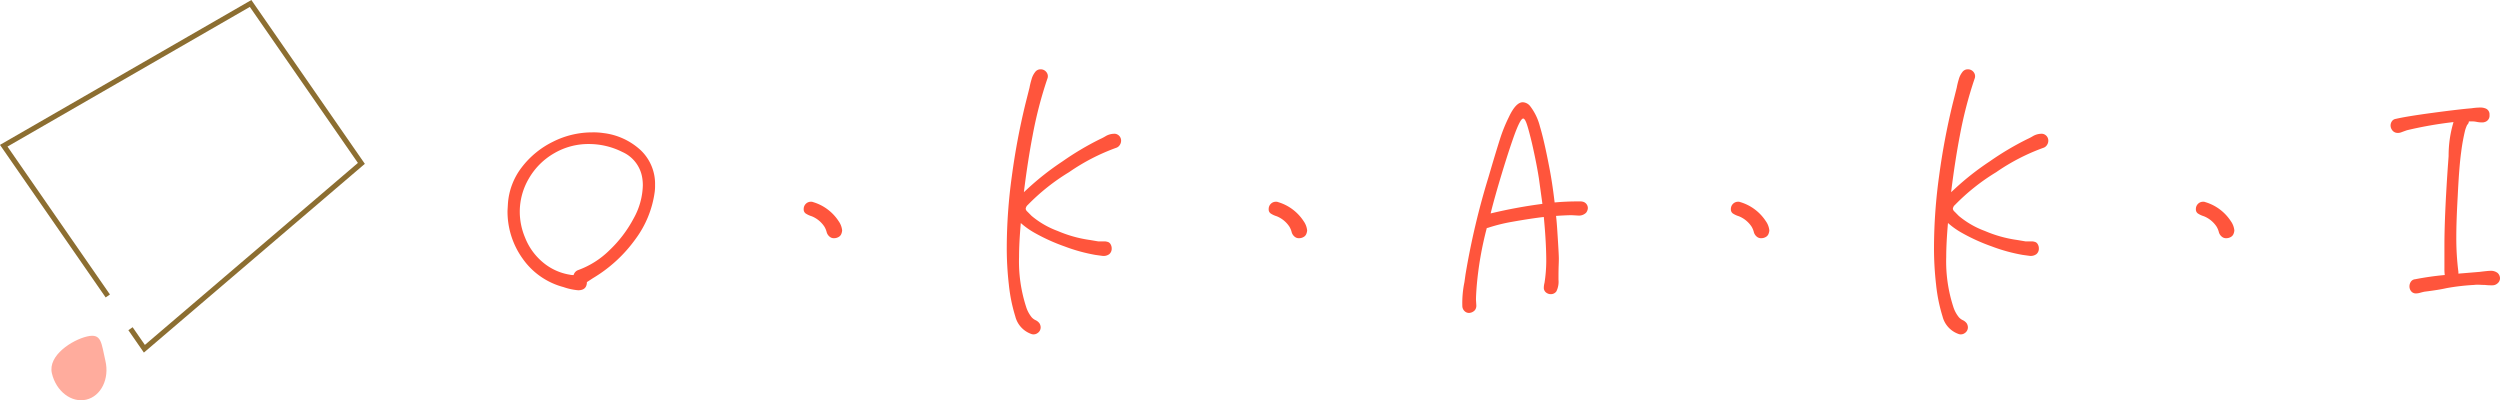 <svg xmlns="http://www.w3.org/2000/svg" width="480.72" height="76.963" viewBox="0 0 480.72 76.963"><g transform="translate(-17.28 -6.963)"><path d="M19.75,22.475a12.764,12.764,0,0,1,7.227,3.336A8.932,8.932,0,0,1,29.7,32.484a8.841,8.841,0,0,1-.067,1.294,19.592,19.592,0,0,1-3.7,9.089,27.194,27.194,0,0,1-8.2,7.523l-1.143.749a1.792,1.792,0,0,1-.067.545q-.269,1.021-1.613,1.021a11.616,11.616,0,0,1-2.824-.613,13.931,13.931,0,0,1-7.832-5.447,15.516,15.516,0,0,1-2.924-9.26L1.4,36.16A12.882,12.882,0,0,1,4.053,29.08a16.909,16.909,0,0,1,6.017-4.936,16.72,16.72,0,0,1,7.529-1.8A12.741,12.741,0,0,1,19.75,22.475ZM14.91,48.824a16.613,16.613,0,0,0,6.017-3.813,23.658,23.658,0,0,0,4.639-6.094,13.681,13.681,0,0,0,1.782-6.366,8.57,8.57,0,0,0-.2-1.906,6.548,6.548,0,0,0-3.731-4.528,14.3,14.3,0,0,0-6.487-1.532,13,13,0,0,0-6.622,1.77,13.177,13.177,0,0,0-4.84,4.8,12.613,12.613,0,0,0-1.782,6.5,12.8,12.8,0,0,0,1.008,4.9A11.8,11.8,0,0,0,8.12,47.326,10.657,10.657,0,0,0,13.3,49.709a2.673,2.673,0,0,0,.74.068A1.4,1.4,0,0,1,14.91,48.824ZM60.087,35.752a.926.926,0,0,0-.4-.068,1.359,1.359,0,0,0-1.008.409,1.4,1.4,0,0,0-.4,1.021.949.949,0,0,0,.37.817,4.5,4.5,0,0,0,1.176.545,5.3,5.3,0,0,1,2.42,1.974,3.8,3.8,0,0,1,.437,1.021,1.7,1.7,0,0,0,.706,1.021,1.2,1.2,0,0,0,.739.2,1.688,1.688,0,0,0,.874-.238,1.16,1.16,0,0,0,.538-.647,2.185,2.185,0,0,0,.134-.613,3.673,3.673,0,0,0-.672-1.77A8.882,8.882,0,0,0,60.087,35.752Zm58.622-12.936a1.316,1.316,0,0,1,.605,1.157,1.477,1.477,0,0,1-.269.817,1.287,1.287,0,0,1-.74.545A39.534,39.534,0,0,0,109.3,30a40.129,40.129,0,0,0-7.933,6.3,1.138,1.138,0,0,0-.4.749.935.935,0,0,0,.336.545l.807.817a16.919,16.919,0,0,0,5.008,2.894,24.165,24.165,0,0,0,6.219,1.736l1.613.272h1.076a1.65,1.65,0,0,1,.605.068.912.912,0,0,1,.639.443,1.566,1.566,0,0,1,.235.851,1.371,1.371,0,0,1-.471,1.089,1.839,1.839,0,0,1-1.21.34q-.067,0-1.479-.2a32.741,32.741,0,0,1-5.916-1.634,36.329,36.329,0,0,1-5.714-2.587,15.138,15.138,0,0,1-2.689-1.906q-.336,3.881-.336,6.536a28.238,28.238,0,0,0,1.345,9.532A6.081,6.081,0,0,0,102.1,57.88a2.361,2.361,0,0,0,.773.579,1.93,1.93,0,0,1,.773.647,1.621,1.621,0,0,1,.2.681,1.316,1.316,0,0,1-.605,1.157,1.291,1.291,0,0,1-1.277.136,4.82,4.82,0,0,1-2.992-3.336,31.57,31.57,0,0,1-1.244-6.128,61.4,61.4,0,0,1-.4-7.217,101.966,101.966,0,0,1,.975-13.617,133.553,133.553,0,0,1,2.588-13.821l.807-3.2a14.444,14.444,0,0,1,.4-1.634,3.825,3.825,0,0,1,.672-1.362,1.273,1.273,0,0,1,1.076-.545,1.362,1.362,0,0,1,1.109.545,1.26,1.26,0,0,1,.168,1.294,78.827,78.827,0,0,0-2.824,10.894q-.941,4.9-1.681,10.894l.74-.681a52.518,52.518,0,0,1,6.689-5.243,55.614,55.614,0,0,1,7.227-4.289,9.379,9.379,0,0,0,1.042-.545,3.326,3.326,0,0,1,1.647-.477A1.2,1.2,0,0,1,118.709,22.816ZM149.5,35.752a.926.926,0,0,0-.4-.068,1.359,1.359,0,0,0-1.008.409,1.4,1.4,0,0,0-.4,1.021.949.949,0,0,0,.37.817,4.5,4.5,0,0,0,1.176.545,5.3,5.3,0,0,1,2.42,1.974,3.8,3.8,0,0,1,.437,1.021,1.7,1.7,0,0,0,.706,1.021,1.2,1.2,0,0,0,.74.2,1.688,1.688,0,0,0,.874-.238,1.16,1.16,0,0,0,.538-.647,2.185,2.185,0,0,0,.134-.613,3.673,3.673,0,0,0-.672-1.77A8.882,8.882,0,0,0,149.5,35.752Zm58.824,0a1.269,1.269,0,0,1,.74,1.157,1.568,1.568,0,0,1-.336.885,1.945,1.945,0,0,1-1.546.545l-1.21-.068q-1.008,0-3.025.136.134,1.089.269,3.268.269,4.085.269,4.97,0,.477-.034,1.328t-.034,2.689a4.178,4.178,0,0,1-.4,2.247,1.273,1.273,0,0,1-1.076.545,1.4,1.4,0,0,1-.74-.2,1.158,1.158,0,0,1-.605-1.089,3.872,3.872,0,0,1,.134-.885,28.208,28.208,0,0,0,.336-4.153q0-3.609-.471-8.511-2.42.272-6.252.953a32.425,32.425,0,0,0-4.37,1.089.74.74,0,0,1-.336.068,65.342,65.342,0,0,0-1.95,11.234q-.134,1.77-.134,2.587l.067,1.089a1.386,1.386,0,0,1-.269.885,1.6,1.6,0,0,1-1.143.545,1.207,1.207,0,0,1-.84-.34,1.391,1.391,0,0,1-.437-.885,19.875,19.875,0,0,1,.4-4.7l.2-1.43a144.145,144.145,0,0,1,4.437-18.792l.538-1.838q1.008-3.4,1.681-5.515a29.814,29.814,0,0,1,1.681-4.153q1.345-2.86,2.689-2.86a1.915,1.915,0,0,1,1.412.749,10.67,10.67,0,0,1,1.882,3.915q.807,2.689,1.748,7.591.605,3,1.076,7.013,2.219-.2,4.3-.2h.538A1.852,1.852,0,0,1,208.323,35.752Zm-17.95,2.179a95.985,95.985,0,0,1,9.95-1.838l-.672-4.9q-.471-3-1.345-6.809-.605-2.519-.975-3.609t-.706-1.089q-.605,0-2.017,4.085-1.277,3.677-2.891,9.191Q190.777,36.229,190.373,37.931Zm48-2.179a.926.926,0,0,0-.4-.068,1.359,1.359,0,0,0-1.008.409,1.4,1.4,0,0,0-.4,1.021.949.949,0,0,0,.37.817,4.5,4.5,0,0,0,1.176.545,5.3,5.3,0,0,1,2.42,1.974,3.8,3.8,0,0,1,.437,1.021,1.7,1.7,0,0,0,.706,1.021,1.2,1.2,0,0,0,.739.2,1.688,1.688,0,0,0,.874-.238,1.16,1.16,0,0,0,.538-.647,2.185,2.185,0,0,0,.134-.613,3.672,3.672,0,0,0-.672-1.77A8.882,8.882,0,0,0,238.374,35.752ZM297,22.816a1.316,1.316,0,0,1,.605,1.157,1.477,1.477,0,0,1-.269.817,1.287,1.287,0,0,1-.74.545A39.535,39.535,0,0,0,287.584,30a40.129,40.129,0,0,0-7.933,6.3,1.138,1.138,0,0,0-.4.749.935.935,0,0,0,.336.545l.807.817A16.919,16.919,0,0,0,285.4,41.3a24.165,24.165,0,0,0,6.219,1.736l1.613.272h1.076a1.65,1.65,0,0,1,.605.068.912.912,0,0,1,.639.443,1.566,1.566,0,0,1,.235.851,1.37,1.37,0,0,1-.471,1.089,1.839,1.839,0,0,1-1.21.34q-.067,0-1.479-.2a32.741,32.741,0,0,1-5.916-1.634A36.329,36.329,0,0,1,281,41.675a15.137,15.137,0,0,1-2.689-1.906q-.336,3.881-.336,6.536a28.239,28.239,0,0,0,1.345,9.532,6.08,6.08,0,0,0,1.076,2.043,2.361,2.361,0,0,0,.773.579,1.931,1.931,0,0,1,.773.647,1.622,1.622,0,0,1,.2.681,1.316,1.316,0,0,1-.605,1.157,1.291,1.291,0,0,1-1.277.136,4.82,4.82,0,0,1-2.992-3.336,31.573,31.573,0,0,1-1.244-6.128,61.405,61.405,0,0,1-.4-7.217,101.965,101.965,0,0,1,.975-13.617,133.562,133.562,0,0,1,2.588-13.821l.807-3.2a14.44,14.44,0,0,1,.4-1.634,3.826,3.826,0,0,1,.672-1.362,1.273,1.273,0,0,1,1.076-.545,1.362,1.362,0,0,1,1.109.545,1.26,1.26,0,0,1,.168,1.294,78.83,78.83,0,0,0-2.824,10.894q-.941,4.9-1.681,10.894l.74-.681a52.518,52.518,0,0,1,6.689-5.243,55.613,55.613,0,0,1,7.227-4.289,9.381,9.381,0,0,0,1.042-.545,3.327,3.327,0,0,1,1.647-.477A1.2,1.2,0,0,1,297,22.816Zm30.79,12.936a.926.926,0,0,0-.4-.068,1.359,1.359,0,0,0-1.008.409,1.4,1.4,0,0,0-.4,1.021.949.949,0,0,0,.37.817,4.5,4.5,0,0,0,1.176.545,5.294,5.294,0,0,1,2.42,1.974,3.8,3.8,0,0,1,.437,1.021,1.7,1.7,0,0,0,.706,1.021,1.2,1.2,0,0,0,.74.2,1.688,1.688,0,0,0,.874-.238,1.16,1.16,0,0,0,.538-.647,2.186,2.186,0,0,0,.134-.613,3.673,3.673,0,0,0-.672-1.77A8.882,8.882,0,0,0,327.786,35.752Zm56.2,13.617a1.439,1.439,0,0,1,.471,1.021,1.267,1.267,0,0,1-.437.953,1.473,1.473,0,0,1-1.042.409,10.728,10.728,0,0,1-1.412-.068q-.336,0-1.008-.034a6.015,6.015,0,0,0-1.143.034,41.257,41.257,0,0,0-5.244.613q-1.479.34-4.235.681-.336.068-.807.2a2.979,2.979,0,0,1-.807.136,1.151,1.151,0,0,1-.941-.409,1.455,1.455,0,0,1-.336-.953,1.579,1.579,0,0,1,.269-.885,1.074,1.074,0,0,1,.807-.477,56.985,56.985,0,0,1,5.714-.817,8.843,8.843,0,0,1-.067-1.294V44.194q0-5.787.672-15.455l.134-1.838a22.436,22.436,0,0,1,.941-6.536,75.921,75.921,0,0,0-8.941,1.566q-.4.136-1.042.374a1.767,1.767,0,0,1-1.109.1,1.287,1.287,0,0,1-.74-.545,1.477,1.477,0,0,1-.269-.817,1.423,1.423,0,0,1,.269-.851,1.059,1.059,0,0,1,.74-.443q2.017-.477,7.059-1.157t7.529-.885a11.521,11.521,0,0,1,1.613-.136,2.588,2.588,0,0,1,.941.136A1.207,1.207,0,0,1,382.442,19a1.259,1.259,0,0,1-.941,1.362,1.382,1.382,0,0,1-.538.068,4.908,4.908,0,0,1-.975-.1,4.617,4.617,0,0,0-.908-.1h-.605a.986.986,0,0,1-.336.681q-.067.136-.2.477a4.874,4.874,0,0,0-.2.613,36.887,36.887,0,0,0-.74,4.085q-.4,2.86-.672,8.579-.269,4.766-.269,7.83a51.282,51.282,0,0,0,.4,6.672v.34l4.1-.34q1.613-.2,2.017-.2A2.1,2.1,0,0,1,383.988,49.369Z" transform="translate(113.541 10.072)" fill="#ff553c"/><g transform="translate(18 7.626)"><path d="M591.185,360.016l-2.984-4.308.822-.569,2.354,3.4,40.962-34.992-20.781-30-46.6,26.854,19.7,28.441-.822.569-20.321-29.335,48.339-27.856,21.82,31.5-.344.293Z" transform="translate(-564.238 -292.881)" fill="#8c6e31"/><path d="M597.092,452.774c.811,3.458-.834,6.8-3.675,7.469s-5.8-1.6-6.613-5.055,3.919-6.428,6.76-7.094S596.281,449.316,597.092,452.774Z" transform="translate(-577.545 -384.06)" fill="#ffac9d"/></g></g></svg>